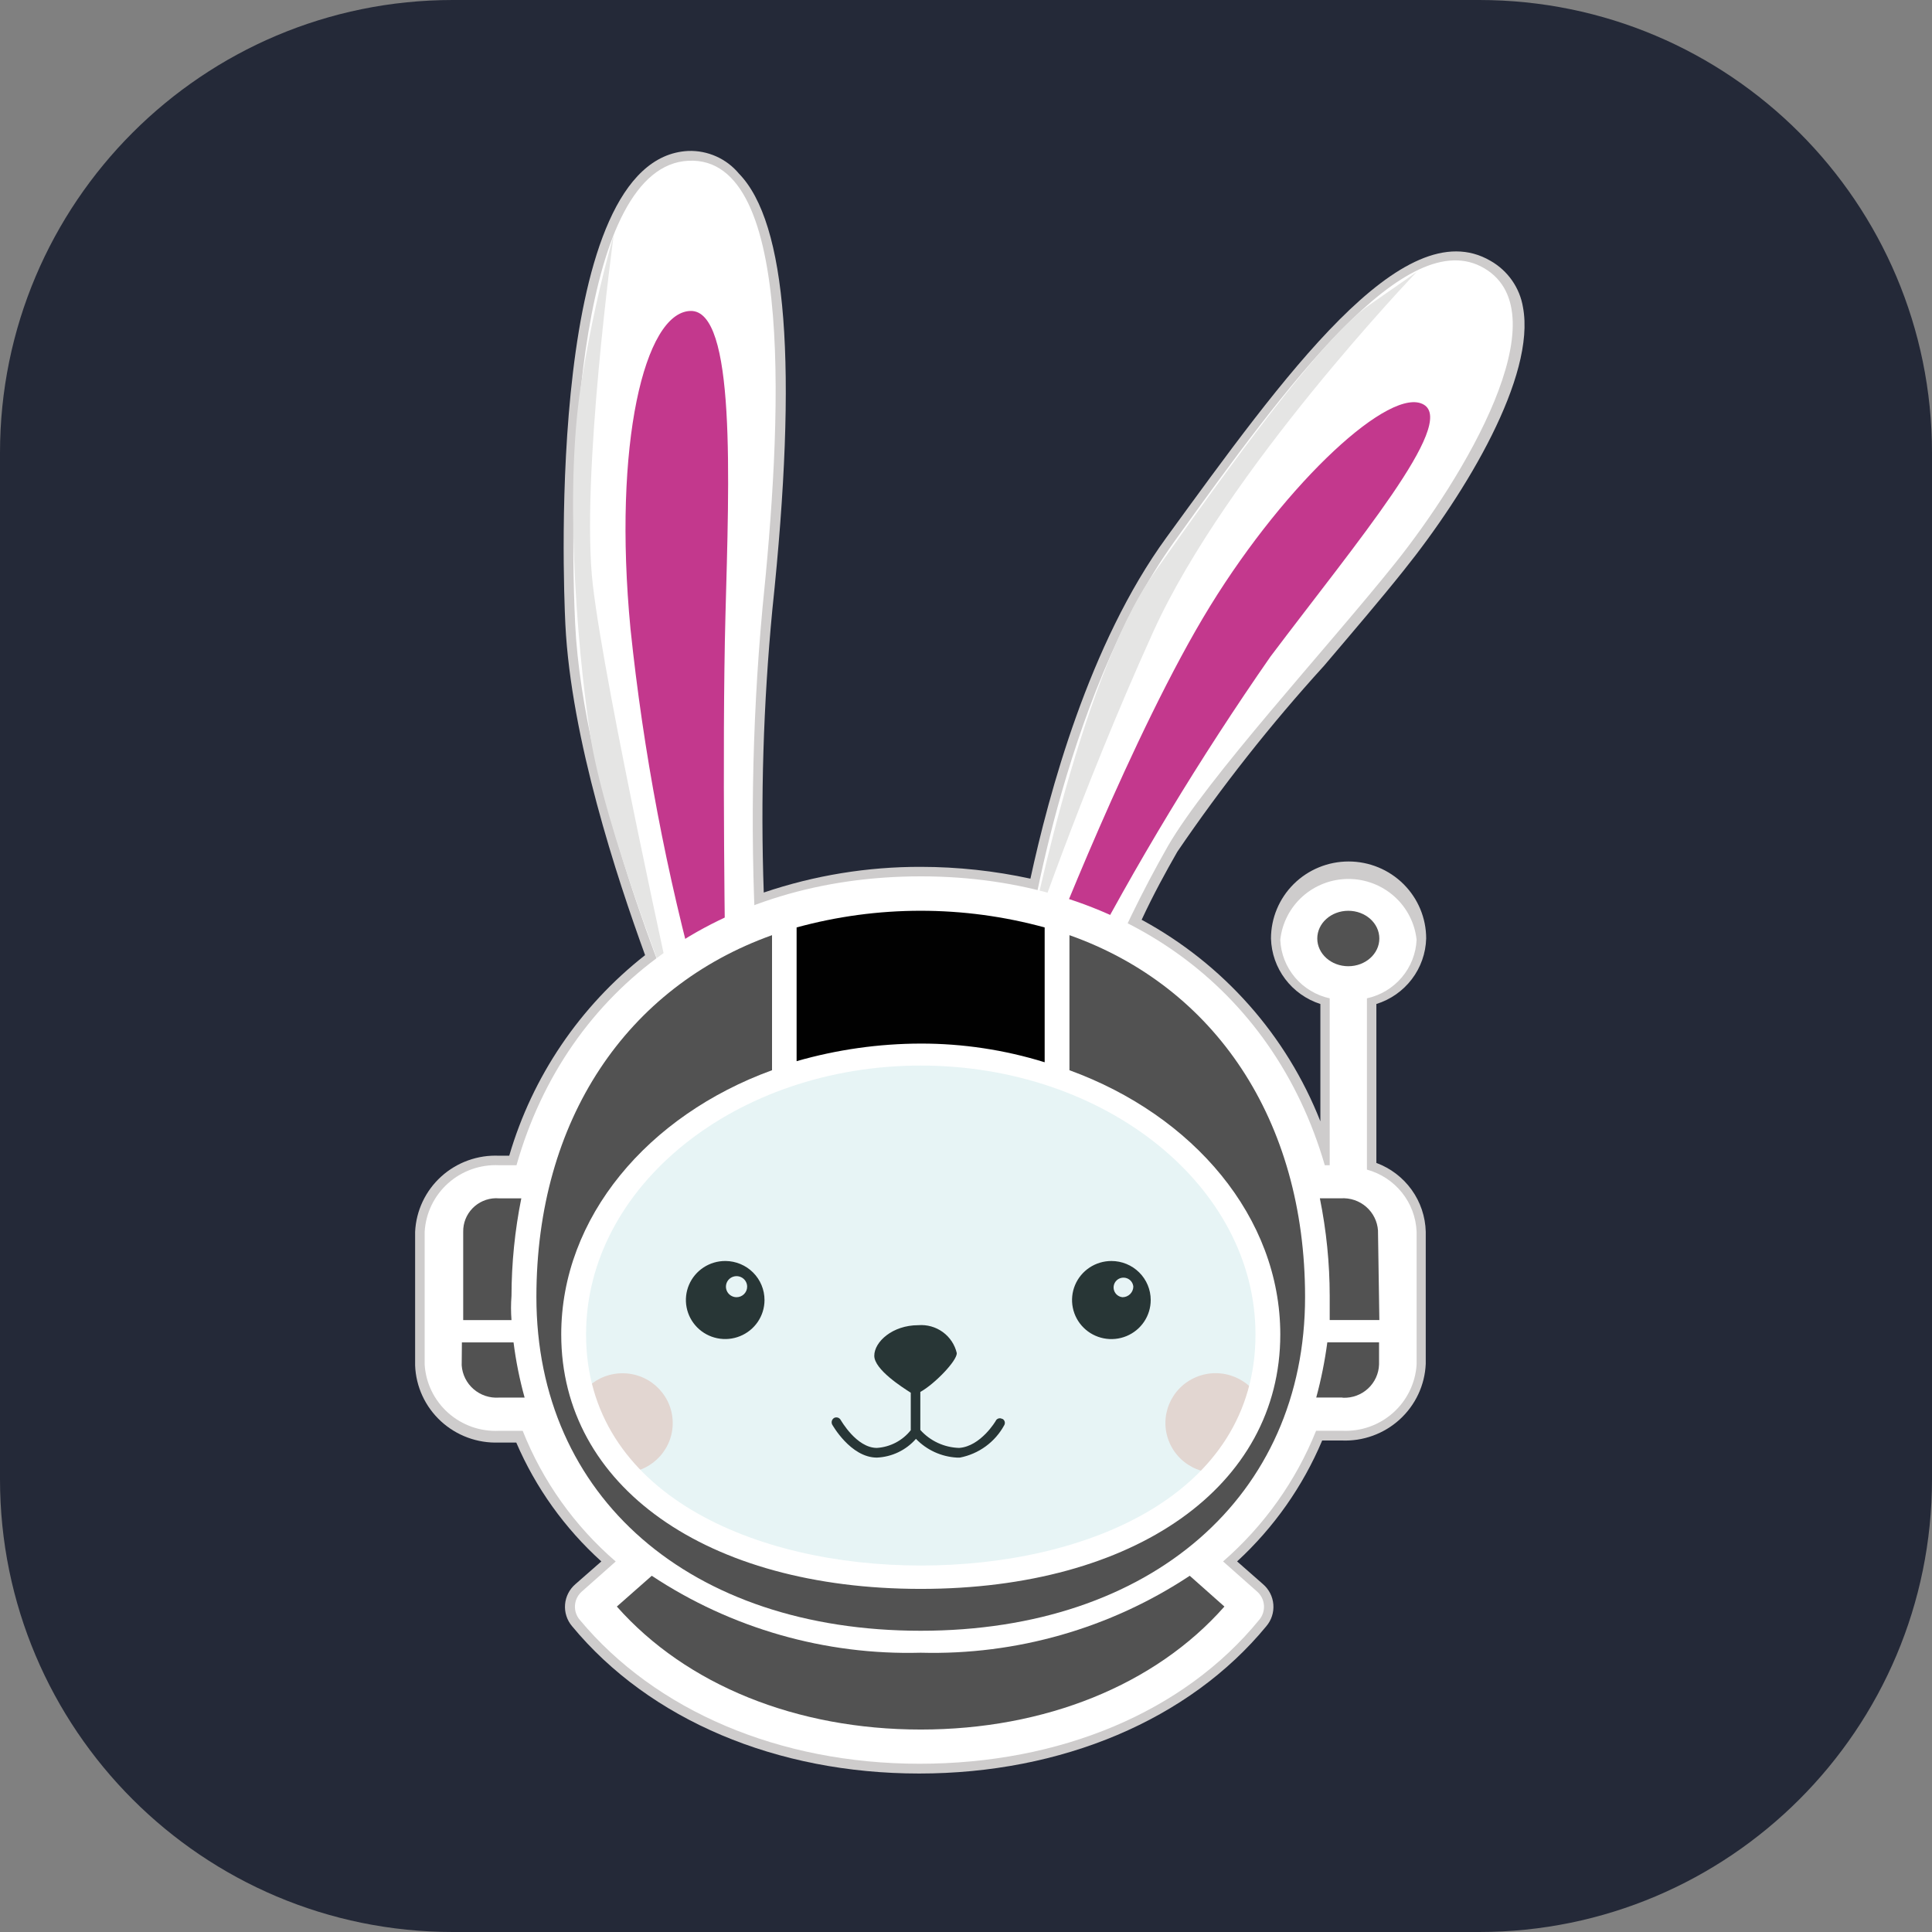 <svg width="256" height="256" viewBox="0 0 256 256" fill="none" id="trino" xmlns="http://www.w3.org/2000/svg" xmlns:xlink="http://www.w3.org/1999/xlink">
<rect x="0" y="0" width="256" height="256" fill="#808080" stroke="none"/>
<style>
#trino {
    rect {fill: #242938}
    
    @media (prefers-color-scheme: light) {
        rect {fill: #F4F2ED}
    }
}  
</style>
<path d="m0 0h256v256h-256z"/>
<path d="m55 20h147v215h-147z"/>
<g clip-path="url(#a)">
<path d="m196 0h-136c-33.137 0-60 26.863-60 60v136c0 33.137 26.863 60 60 60h136c33.137 0 60-26.863 60-60v-136c0-33.137-26.863-60-60-60z" fill="#242938"/>
<g clip-path="url(#b)">
<path d="m188.976 124.356c0-2.707-1.083-5.303-3.011-7.217s-4.544-2.989-7.27-2.989c-2.727 0-5.342 1.075-7.271 2.989-1.928 1.914-3.011 4.51-3.011 7.217.053 1.941.71 3.818 1.882 5.372 1.172 1.555 2.801 2.71 4.662 3.307v15.548c-4.481-11.392-12.868-20.85-23.682-26.709 1.584-3.405 3.187-6.319 4.73-9.019 5.891-8.651 12.384-16.882 19.434-24.632 3.87-4.559 7.539-8.848 10.52-12.588 8.364-10.412 17.55-25.791 15.847-34.91-.21-1.279-.704-2.495-1.447-3.561-.743-1.065-1.717-1.953-2.849-2.598-11.618-6.803-27.418 15.312-42.946 36.643-10.271 14.086-15.594 34.025-18.027 45.217-4.763-1.034-9.623-1.558-14.498-1.564-7.087-.021-14.128 1.129-20.836 3.403-.435-12.487-.057-24.989 1.133-37.427 3.425-32.355 1.916-51.341-4.425-57.837-.813-.978-1.841-1.758-3.006-2.278-1.165-.52-2.435-.768-3.711-.722-18.711.918-16.587 56.41-16.279 62.737.754 15.175 6.855 33.617 10.565 43.825-8.641 6.782-14.934 16.072-18.001 26.575h-1.338c-1.398-.064-2.796.147-4.112.62-1.316.472-2.526 1.198-3.56 2.135-1.034.937-1.872 2.066-2.466 3.325-.594 1.258-.932 2.62-.996 4.008v.12 17.587c.108 2.814 1.336 5.47 3.416 7.385 2.079 1.914 4.84 2.931 7.674 2.826h2.312c2.576 5.994 6.421 11.366 11.275 15.752l-3.419 2.995c-.804.683-1.304 1.654-1.39 2.701-.086 1.048.248 2.086.929 2.89 10.271 12.419 27.11 19.519 45.995 19.519 18.884 0 35.782-7.111 45.995-19.519.681-.801 1.016-1.836.933-2.881-.084-1.044-.579-2.014-1.379-2.698l-3.425-3.007c4.868-4.479 8.713-9.943 11.275-16.023h2.571c1.404.061 2.806-.154 4.127-.631 1.32-.478 2.533-1.209 3.568-2.152 1.036-.944 1.874-2.08 2.467-3.345s.929-2.633.989-4.027v-17.506c-.05-1.995-.7-3.929-1.866-5.554s-2.795-2.866-4.678-3.565v-21.057c1.873-.584 3.516-1.735 4.699-3.291 1.183-1.555 1.848-3.439 1.901-5.388z" fill="#cecccc"/><path d="m105.109 209.654c3.152-2.074-5.141-1.29-5.828-2.686-3.313-.296-6.593-.881-9.802-1.748-5.825-1.529-19.809-10.852-21.317-19.81s0-25.928 6.307-36.125c3.947-6.213 9.036-11.635 15.002-15.982 0 0-12.235-28.885-13.262-50.691-1.027-21.806.693-60.634 15.023-61.313 14.33-.679 12.232 35.656 9.799 59.297-1.443 15.701-1.673 31.489-.687 47.224 6.104-1.924 12.451-2.978 18.853-3.131 5.639-.129 11.275.397 16.792 1.567 0 0 4.56-33.479 19.571-54.438 15.011-20.958 30.846-42.353 41.126-36.264 10.28 6.089-2.808 27.831-11.891 39.16-9.083 11.33-24.812 28.344-30.057 37.427-3.439 6.044-6.473 12.307-9.082 18.747 9.351 4.766 16.997 12.273 21.901 21.503 7.401 14.663 7.95 32.696 3.973 40.366-1.996 3.536-4.755 6.589-8.079 8.942-3.324 2.352-7.131 3.946-11.148 4.666-4.558.207-23.715 4.935-23.715 4.935z" fill="#fff"/><path d="m138.661 126.568s11.445-29.634 21.696-46.272c10.251-16.638 23.991-29.226 28.305-26.677s-8.804 18.103-20.32 33.386c-9.378 13.488-17.883 27.554-25.461 42.115z" fill="#c3388d"/><path d="m92.699 131.637 3.428-2.517s-.481-29.637 0-47.635 1.406-40.495-4.66-40.282c-6.066.213-10.271 17.59-7.924 42.12 1.704 16.328 4.767 32.488 9.156 48.314z" fill="#c3388d"/><path d="m89.135 188.787c.122-3.644-2.754-6.697-6.425-6.818-3.671-.122-6.745 2.734-6.868 6.378s2.754 6.696 6.425 6.818c3.671.121 6.745-2.734 6.868-6.378z" fill="#f9d9d2"/><path d="m163.619 194.655c3.393-1.396 5.005-5.257 3.599-8.626-1.405-3.368-5.295-4.967-8.688-3.572s-5.005 5.257-3.599 8.625c1.405 3.368 5.295 4.968 8.688 3.573z" fill="#f9d9d2"/><path d="m132.801 188.015c-.07-.041-.147-.068-.227-.08-.081-.011-.162-.007-.241.013-.078.02-.152.056-.217.104s-.119.109-.16.178c.001.007.001.014 0 .021 0 0-1.987 3.402-4.866 3.606-.975-.028-1.934-.253-2.819-.662-.884-.41-1.674-.994-2.323-1.718v-5.037c1.852-1.02 4.834-4.079 4.834-5.136-.26-1.124-.919-2.118-1.857-2.799s-2.091-1.004-3.25-.91c-3.427 0-5.828 2.211-5.828 4.05 0 1.838 3.771 4.218 4.834 4.897v4.967c-.541.683-1.22 1.244-1.994 1.649-.773.404-1.624.643-2.496.699-2.709 0-4.763-3.673-4.799-3.708-.08-.146-.214-.256-.373-.306-.16-.051-.333-.038-.483.035-.148.085-.257.222-.308.384-.05.162-.038.336.035.49 0 0 2.432 4.387 5.928 4.387.987-.043 1.955-.285 2.845-.712s1.683-1.029 2.331-1.77c1.423 1.478 3.358 2.366 5.415 2.482h.411c1.236-.24 2.403-.749 3.418-1.49s1.852-1.695 2.451-2.795c.041-.07.068-.146.08-.226.011-.08.007-.161-.013-.239s-.056-.151-.105-.215c-.048-.064-.109-.119-.179-.159z" fill="#101210"/>
<path d="m89.471 133.373s-9.494-23.819-11.31-36.27c-1.817-12.451-3.419-33.24-1.015-47.096 1.03-6.38 2.427-12.697 4.182-18.919 0 0-4.423 32.288-2.776 46.408 1.646 14.121 10.92 55.877 10.92 55.877z" fill="#e5e5e4"/><path d="m135.988 126.262s6.855-36.032 16.83-50.187c9.975-14.156 22.345-31.335 28.616-35.656l6.274-4.37s-25.164 26.214-34.89 47.647c-9.725 21.433-16.83 42.566-16.83 42.566z" fill="#e5e5e4"/><path d="m96.129 167.088c-1.03-.006-2.039.29-2.9.853-.86.562-1.534 1.365-1.934 2.307-.401.943-.511 1.982-.317 2.986.194 1.004.684 1.929 1.407 2.657s1.648 1.227 2.657 1.433c1.009.207 2.057.111 3.011-.274.955-.385 1.772-1.042 2.351-1.889.578-.846.89-1.844.897-2.866v-.035c0-1.366-.544-2.676-1.513-3.645-.969-.968-2.285-1.517-3.66-1.527zm1.467 4.799c-.278 0-.55-.082-.781-.236-.231-.153-.411-.371-.518-.626s-.134-.535-.08-.806c.054-.271.188-.519.385-.715.197-.195.447-.328.72-.381.273-.054.555-.027.812.079.257.106.476.284.631.514.154.229.237.499.237.775-.001.37-.149.725-.413.986-.263.262-.621.409-.993.41z" fill="#101210"/>
<path d="m147.266 167.089c-1.031-.001-2.039.302-2.897.87-.858.569-1.526 1.377-1.921 2.322-.395.946-.498 1.986-.297 2.99s.697 1.926 1.426 2.65 1.658 1.217 2.67 1.416c1.011.2 2.059.097 3.012-.295.952-.392 1.766-1.055 2.339-1.907.572-.851.877-1.852.877-2.875 0-1.372-.549-2.687-1.526-3.657s-2.302-1.514-3.683-1.514zm1.467 4.798c-.247-.025-.483-.12-.678-.273s-.342-.358-.424-.591-.096-.485-.039-.725c.057-.241.181-.46.359-.633s.402-.291.645-.342c.244-.051.497-.032.73.055.233.086.436.237.586.434.149.198.239.433.259.679-.008.37-.161.723-.426.983s-.622.408-.994.413z" fill="#101210"/>
<path d="m122.62 208.769c26.69 0 48.325-15.477 48.325-34.569s-21.635-34.569-48.325-34.569c-26.689 0-48.325 15.477-48.325 34.569s21.636 34.569 48.325 34.569z" fill="#8bcccf" opacity=".2"/><path d="m181.126 154.978v-22.694c1.803-.395 3.426-1.37 4.616-2.772 1.189-1.402 1.881-3.155 1.966-4.986-.238-2.213-1.292-4.261-2.959-5.749-1.668-1.487-3.83-2.311-6.072-2.311s-4.405.824-6.072 2.311c-1.667 1.488-2.721 3.536-2.96 5.749.077 1.828.761 3.581 1.945 4.984s2.802 2.378 4.603 2.774v22.114h-.652c-6.855-23.612-27.11-38.277-53.537-38.277-26.426 0-46.816 14.528-53.566 38.277h-2.298c-2.483-.121-4.914.738-6.763 2.389-1.849 1.65-2.965 3.96-3.106 6.424v17.602c.15 2.458 1.27 4.758 3.118 6.402 1.848 1.643 4.274 2.497 6.751 2.376h3.12c2.646 6.672 6.874 12.612 12.325 17.316l-4.44 3.936c-.549.459-.892 1.116-.954 1.826-.062.71.163 1.416.625 1.961l.021.024c10.007 12.011 26.412 19.052 45 19.052s34.993-6.805 45-19.052c.467-.541.698-1.244.643-1.954-.055-.711-.392-1.37-.937-1.834l-.023-.02-4.455-3.948c5.429-4.724 9.653-10.658 12.326-17.316h3.427c2.48.125 4.909-.725 6.76-2.367 1.852-1.642 2.977-3.942 3.13-6.402v-17.602c-.076-1.888-.755-3.703-1.938-5.182-1.183-1.48-2.81-2.549-4.644-3.051zm-59.122-13.786c24.472 0 44.355 15.997 44.355 35.627 0 21.267-22.348 30.621-44.352 30.621s-44.351-9.526-44.351-30.621c0-19.63 19.879-35.627 44.348-35.627z" fill="#fff"/>
<g fill="#525252">
<path d="m182.772 174.914h-6.579v-3.205c-.005-4.341-.442-8.671-1.303-12.926h2.776c.606-.041 1.215.037 1.79.23.576.193 1.108.496 1.566.893.457.397.831.879 1.101 1.42s.429 1.129.47 1.73v.149z"/>
<path d="m177.836 185.183h-3.428c.652-2.404 1.142-4.847 1.468-7.315h6.855v2.945c-.043 1.208-.567 2.35-1.458 3.175-.891.824-2.076 1.264-3.293 1.221z"/>
<path d="m122.004 229.173c-16.449 0-31.052-5.887-40.269-16.297l4.628-4.078c10.532 6.977 22.984 10.539 35.641 10.196 12.657.337 25.109-3.225 35.644-10.196l4.593 4.078c-9.185 10.418-23.817 16.297-40.237 16.297z"/>
<path d="m66.14 158.789h2.935c-.855 4.256-1.29 8.585-1.3 12.926-.083 1.066-.083 2.138 0 3.204h-6.398v-11.708c-.019-1.154.422-2.268 1.228-3.1.805-.831 1.909-1.313 3.071-1.34.155-.003.31.003.464.018z"/>
<path d="m122.004 138.279c-5.565.011-11.102.796-16.449 2.331v-17.719c10.755-2.948 22.114-2.948 32.869 0v17.864c-5.315-1.648-10.852-2.483-16.42-2.476z" fill="#010101"/>
<path d="m102.298 123.914v17.896c-16.452 5.987-27.932 19.496-27.932 35.009 0 20.102 19.228 33.718 47.638 33.718 28.411 0 47.641-13.611 47.641-33.718 0-15.525-11.503-29.022-27.938-35.009v-17.896c19.228 6.805 31.222 24.471 31.222 47.938 0 26.403-20.393 44.232-50.931 44.232-30.538 0-50.922-17.727-50.922-44.232 0-23.475 11.994-41.066 31.222-47.938z" fill="#525252"/>
<path d="m61.204 177.874h6.844c.311 2.47.801 4.915 1.467 7.315h-3.41c-.606.041-1.214-.038-1.79-.23-.576-.193-1.107-.496-1.565-.893-.458-.396-.832-.878-1.102-1.419-.27-.54-.43-1.127-.471-1.729 0-.041 0-.079 0-.117z" fill="#525252"/>
<path d="m178.658 128.03c2.27 0 4.111-1.645 4.111-3.673 0-2.029-1.841-3.674-4.111-3.674-2.271 0-4.112 1.645-4.112 3.674 0 2.028 1.841 3.673 4.112 3.673z" fill="#525252"/>
</g>
</g>
</g>
</svg>